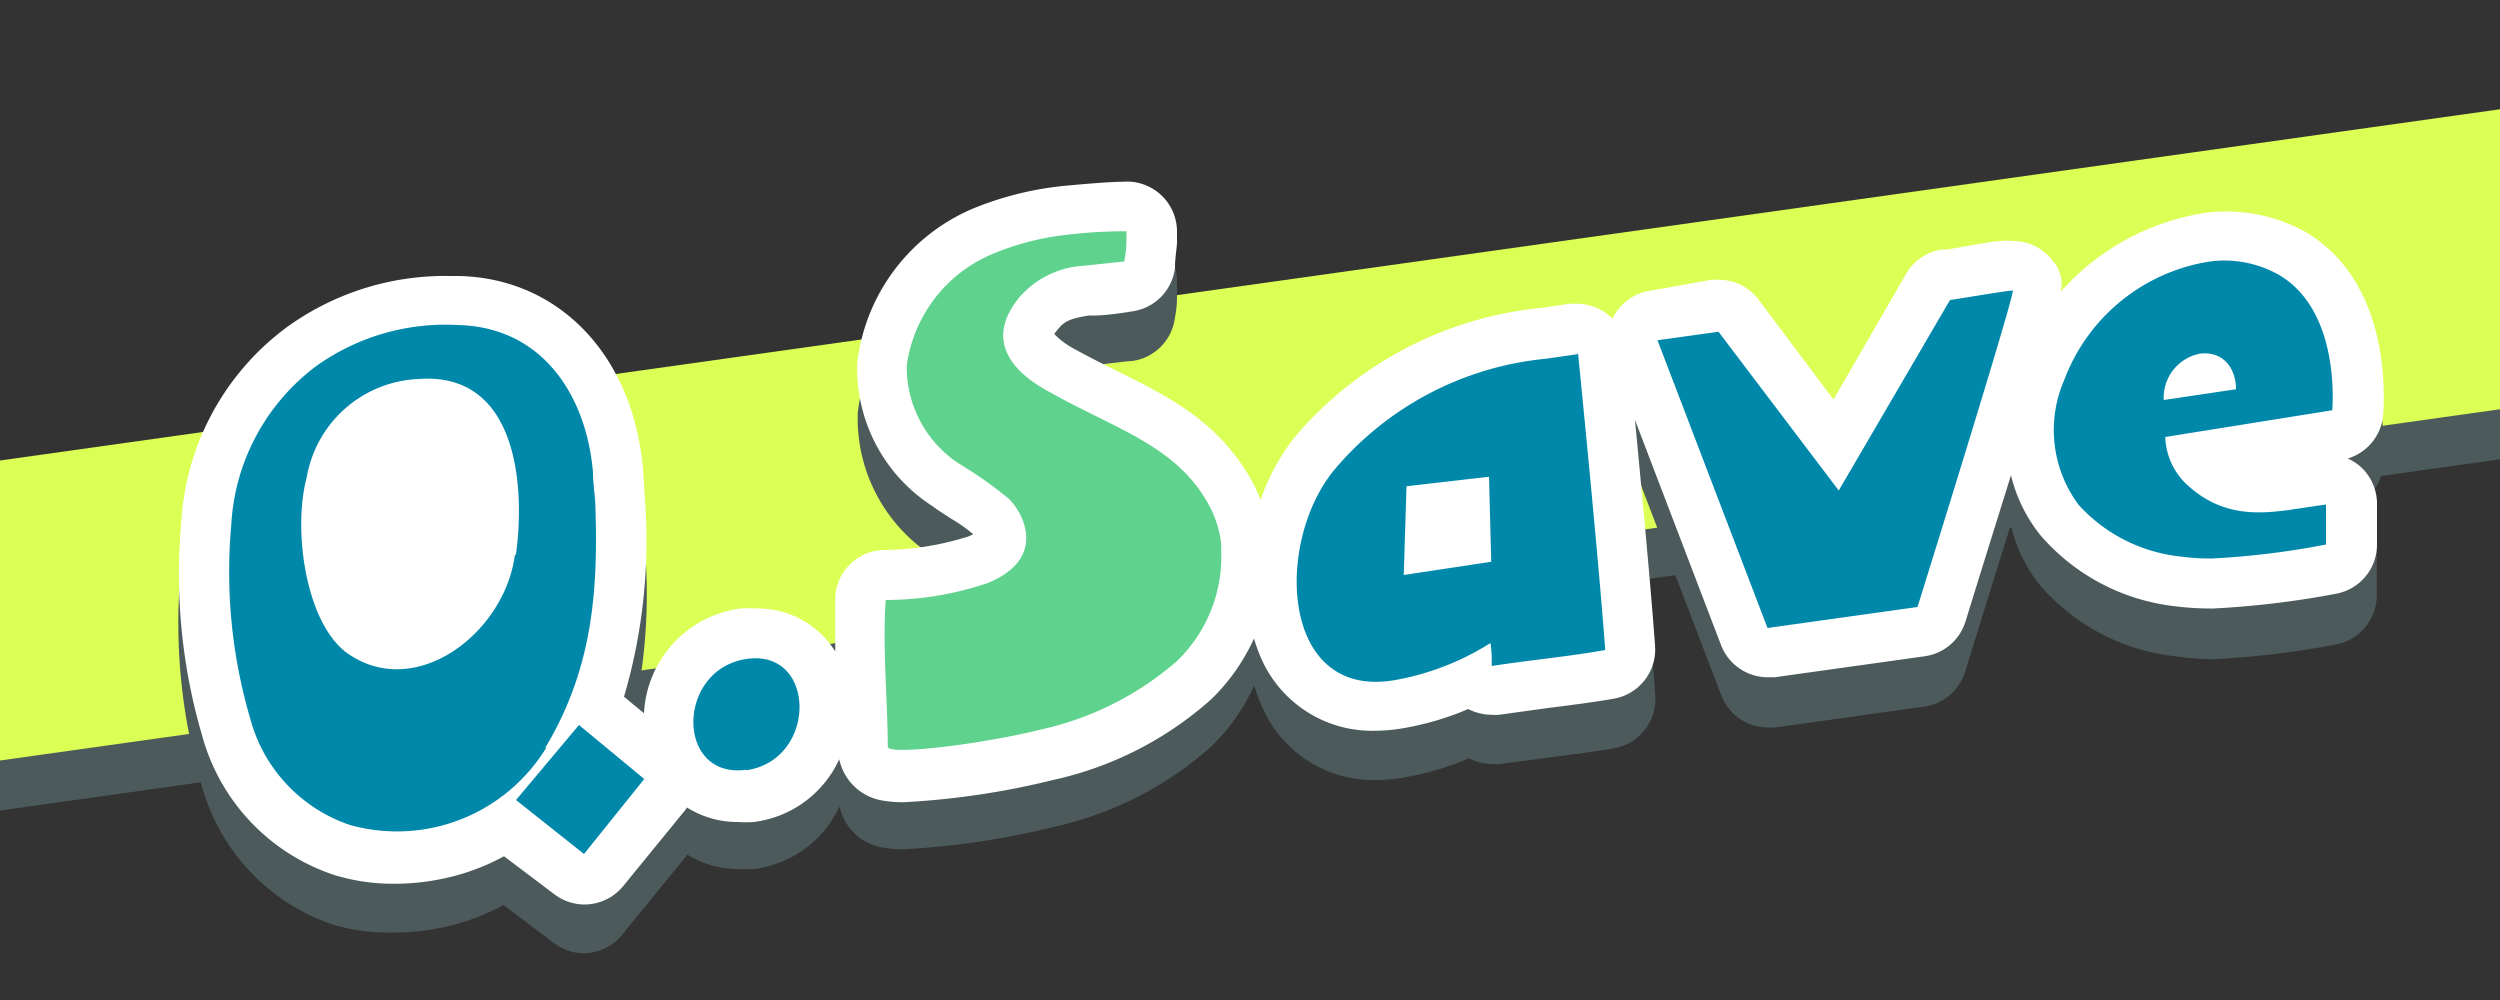 <svg xmlns="http://www.w3.org/2000/svg" viewBox="0 0 100 40"><rect x="0" y="0" width="100" height="40" fill="#333333" stroke="none"/><defs><style>.cls-1{opacity:0;}.cls-2,.cls-4{fill:#dcff55;}.cls-2{fill-opacity:0.5;}.cls-3{fill:#4d5a5c;}.cls-5{fill:#fff;}.cls-6{fill:#5fd38d;}.cls-7{fill:#08a;}</style></defs><g id="レイヤー_2" data-name="レイヤー 2"><g id="system_button_hover" data-name="system_button hover"><g id="qsave2"><g id="gide" class="cls-1"><rect class="cls-2" width="100" height="40"/></g><g id="back"><polygon class="cls-3" points="100 18.37 0 32.42 0 20.42 100 6.37 100 18.37"/><polygon class="cls-4" points="100 16.37 0 30.42 0 18.42 100 4.37 100 16.37"/></g><g id="text"><g id="border"><path class="cls-3" d="M23.36,38.13a2,2,0,0,1-1.22-.42l-2-1.51a8.81,8.81,0,0,1-1.51.65,9.4,9.4,0,0,1-2.87.45A8,8,0,0,1,13.37,37a8.13,8.13,0,0,1-5.3-5.58,22.9,22.9,0,0,1-.85-8.48,10.45,10.45,0,0,1,4.22-7.82A10.8,10.8,0,0,1,18,13h.37c4,.08,7,3.19,7.38,7.73L25.8,22A22.14,22.14,0,0,1,25,29.93l.8.66A4.45,4.45,0,0,1,29.6,26.4a4.7,4.7,0,0,1,.63,0,3.65,3.65,0,0,1,3.17,1.72c0-.75,0-1.49,0-2.22A2,2,0,0,1,35.31,24a11.46,11.46,0,0,0,3.47-.55l.17-.08h0a6.2,6.2,0,0,0-.88-.62c-.26-.17-.52-.33-.76-.51a6.55,6.55,0,0,1-3-5.73A7.67,7.67,0,0,1,39,10.31a13,13,0,0,1,3.25-.86c.22,0,2-.2,2.67-.2a2,2,0,0,1,2.16,2s0,.44,0,.44c0,.33,0,.6-.08,1a2,2,0,0,1-1.71,1.75c-.17,0-1,.11-1.44.16l-.24,0c-.76.11-1,.25-1.21.5a3.05,3.05,0,0,0-.19.24,3.2,3.2,0,0,0,.77.58c.58.32,1.16.61,1.72.89,2,1,4,2,5.32,4.24a5.67,5.67,0,0,1,.44.93,8.7,8.7,0,0,1,1.37-2.51,14.82,14.82,0,0,1,9.85-5.2l1.17-.17.28,0a2,2,0,0,1,1.25.43l.19.16.06-.11a2,2,0,0,1,1.44-1l2.44-.34.28,0a2,2,0,0,1,1.59.79l3,4,2.89-5a2,2,0,0,1,1.45-1l.2,0c1.26-.21,1.86-.3,2.19-.34a2,2,0,0,1,.43,0h.07a2,2,0,0,1,1.55.79,1.4,1.4,0,0,1,.32,1.24A9.68,9.68,0,0,1,88,10.55a5.72,5.72,0,0,1,1-.09,6.55,6.55,0,0,1,3.16.82c3.26,1.88,3.24,6.07,3.16,7.31a2,2,0,0,1-1.42,1.78,2,2,0,0,1,.48.3,2,2,0,0,1,.69,1.51v1.6a2,2,0,0,1-1.64,2,35.89,35.89,0,0,1-4.92.59h-.07A11.64,11.64,0,0,1,87,26.25a8.35,8.35,0,0,1-5.35-2.78A6.08,6.08,0,0,1,80.43,21c-.5,1.6-1.1,3.52-1.82,5.85A2,2,0,0,1,77,28.26l-6,.84-.28,0a2,2,0,0,1-1.87-1.29l-3.44-9c.25,2.64.62,6.49.8,9a2,2,0,0,1-1.64,2.12c-.87.15-1.75.26-2.62.37L60,30.56a1.73,1.73,0,0,1-.32,0,2,2,0,0,1-.92-.23,11.51,11.51,0,0,1-2.73.79,6.92,6.92,0,0,1-1,.08,4.84,4.84,0,0,1-4.51-2.85,6.12,6.12,0,0,1-.35-.93,8,8,0,0,1-1.72,2.44,14,14,0,0,1-6.32,3.22,31.71,31.71,0,0,1-6,.89,4.86,4.86,0,0,1-.83-.07,2.12,2.12,0,0,1-1.72-1.65,4.35,4.35,0,0,1-3.42,2.51,4.49,4.49,0,0,1-.62,0h0a3.78,3.78,0,0,1-2.05-.58,1.49,1.49,0,0,1-.15.2l-2.4,2.94A2,2,0,0,1,23.36,38.13Zm-6.47-19c-1.07.08-2.14.42-2.69,2.46-.44,1.63.13,4.3.83,4.82a1.4,1.4,0,0,0,.86.31c1.17,0,2.52-1.4,2.71-2.83a1.85,1.85,0,0,1,.11-.42c.16-1.73-.1-3.33-.67-4a1.12,1.12,0,0,0-1-.36Z"/><path class="cls-5" d="M15,24.42a1.4,1.4,0,0,0,.86.31c1.17,0,2.52-1.4,2.71-2.83a1.85,1.85,0,0,1,.11-.42c.16-1.73-.1-3.33-.67-4a1.12,1.12,0,0,0-1-.36h-.19c-1.07.08-2.14.42-2.69,2.46C13.76,21.23,14.33,23.9,15,24.42Z"/><path class="cls-5" d="M8.07,29.37A8.13,8.13,0,0,0,13.37,35a8,8,0,0,0,2.41.35,9.4,9.4,0,0,0,2.87-.45,8.81,8.81,0,0,0,1.51-.65l2,1.51a2,2,0,0,0,1.22.42,2,2,0,0,0,1.55-.74l2.4-2.94a1.49,1.49,0,0,0,.15-.2,3.78,3.78,0,0,0,2.05.58h0a4.49,4.49,0,0,0,.62,0,4.35,4.35,0,0,0,3.42-2.51,2.12,2.12,0,0,0,1.72,1.65,4.86,4.86,0,0,0,.83.07,31.71,31.71,0,0,0,6-.89,14,14,0,0,0,6.32-3.22,8,8,0,0,0,1.72-2.44,6.12,6.12,0,0,0,.35.93A4.84,4.84,0,0,0,55,29.23a6.92,6.92,0,0,0,1-.08,11.51,11.51,0,0,0,2.73-.79,2,2,0,0,0,.92.23,1.73,1.73,0,0,0,.32,0l1.95-.27c.87-.11,1.75-.22,2.62-.37A2,2,0,0,0,66.2,25.8c-.18-2.49-.55-6.34-.8-9l3.44,9a2,2,0,0,0,1.87,1.29l.28,0,6-.84a2,2,0,0,0,1.63-1.39c.72-2.33,1.32-4.25,1.82-5.85a6.08,6.08,0,0,0,1.22,2.45A8.35,8.35,0,0,0,87,24.25a11.64,11.64,0,0,0,1.45.09h.07a35.89,35.89,0,0,0,4.92-.59,2,2,0,0,0,1.64-2v-1.6a2,2,0,0,0-.69-1.51,2,2,0,0,0-.48-.3,2,2,0,0,0,1.42-1.78c.08-1.24.1-5.43-3.16-7.31A6.55,6.55,0,0,0,89,8.46a5.72,5.72,0,0,0-1,.09,9.68,9.68,0,0,0-5.57,3.12,1.4,1.4,0,0,0-.32-1.24,2,2,0,0,0-1.55-.79H80.5a2,2,0,0,0-.43,0c-.33,0-.93.13-2.19.34l-.2,0a2,2,0,0,0-1.45,1l-2.89,5-3-4a2,2,0,0,0-1.59-.79l-.28,0L66,11.63a2,2,0,0,0-1.44,1l-.06.11-.19-.16a2,2,0,0,0-1.25-.43l-.28,0-1.17.17a14.82,14.82,0,0,0-9.85,5.2A8.7,8.7,0,0,0,50.42,20a5.67,5.67,0,0,0-.44-.93c-1.32-2.26-3.35-3.27-5.32-4.24-.56-.28-1.14-.57-1.72-.89a3.2,3.2,0,0,1-.77-.58,3.05,3.05,0,0,1,.19-.24c.21-.25.45-.39,1.21-.5l.24,0c.44,0,1.27-.13,1.44-.16A2,2,0,0,0,47,10.71c0-.4.06-.67.08-1,0,0,0-.41,0-.44a2,2,0,0,0-2.16-2c-.68,0-2.45.17-2.67.2A13,13,0,0,0,39,8.31a7.67,7.67,0,0,0-4.71,6.2,6.55,6.55,0,0,0,3,5.73c.24.18.5.34.76.51a6.2,6.2,0,0,1,.88.62h0l-.17.08a11.46,11.46,0,0,1-3.47.55,2,2,0,0,0-1.88,1.84c0,.73,0,1.47,0,2.22a3.65,3.65,0,0,0-3.17-1.72,4.7,4.7,0,0,0-.63,0,4.45,4.45,0,0,0-3.85,4.19l-.8-.66A22.14,22.14,0,0,0,25.8,20l-.08-1.23c-.39-4.54-3.35-7.65-7.38-7.73H18a10.8,10.8,0,0,0-6.53,2.05,10.45,10.45,0,0,0-4.22,7.82A22.9,22.9,0,0,0,8.07,29.37Z"/></g><path class="cls-6" d="M48.84,21.87a5.8,5.8,0,0,1-1.77,4.58,12.32,12.32,0,0,1-5.43,2.73c-2.32.58-6.13,1.05-6.13.69,0-1.85-.22-4-.08-5.87a12.79,12.79,0,0,0,4.08-.68c2.44-1,1.38-2.86.84-3.37a15.91,15.91,0,0,0-1.87-1.33,4.61,4.61,0,0,1-2.21-4,5.67,5.67,0,0,1,3.5-4.49,10.77,10.77,0,0,1,2.74-.72,20.24,20.24,0,0,1,2.55-.16c0,.47,0,.73-.09,1.21l-1.62.17a3.69,3.69,0,0,0-2.52,1.2C39.23,13.7,40.69,15,42,15.69c2.55,1.44,5,2.11,6.3,4.41a4.23,4.23,0,0,1,.56,1.77Z"/><path class="cls-7" d="M21.85,29.91A7,7,0,0,1,14,33a6.17,6.17,0,0,1-4-4.29,20.81,20.81,0,0,1-.75-7.7,8.5,8.5,0,0,1,3.39-6.36A8.89,8.89,0,0,1,18.29,13c3.47.07,5.18,2.91,5.43,5.9,0,.38.06.77.09,1.19.11,3.2,0,6.5-2,9.82Zm-1.21-7.75c.37-2.71.06-7.29-3.89-7a4.74,4.74,0,0,0-4.48,3.93c-.56,2.07-.06,5.75,1.57,7,2.74,2,6.33-.75,6.75-3.86Zm5.13,9-2.41,3L20.64,32l2.52-3Zm4.08-.37c-2.82.39-2.82-4,0-4.43S32.71,30.4,29.85,30.81ZM63.12,14.12S63.9,21.85,64.21,26c-1.51.27-3,.4-4.54.64,0-.39,0-.53-.05-.92a10.59,10.59,0,0,1-3.92,1.5c-4.48.69-4.71-5.5-2.35-8.4a12.65,12.65,0,0,1,8.48-4.47l1.26-.18Zm-3.47,8.35-.09-3.4-3.3.38L56.15,23ZM80.51,11.62c.14,0-3.81,12.66-3.81,12.66l-6,.84-4.4-11.51,2.44-.34,4.81,6.35L78,12c.08,0,2.15-.36,2.52-.38Zm6.1,5.86a2.73,2.73,0,0,0,.81,1.85c1.65,1.58,3.42,1.17,5,.94l.62-.09v1.6a32.22,32.22,0,0,1-4.57.56,8.88,8.88,0,0,1-1.26-.08,6.41,6.41,0,0,1-4.06-2.06,5,5,0,0,1-.58-5,7.44,7.44,0,0,1,5.76-4.73,4.42,4.42,0,0,1,2.8.51c2.27,1.3,2.22,4.61,2.16,5.43Zm2.83-1.91c0-.83-.51-1.55-1.46-1.42A1.79,1.79,0,0,0,86.55,16Z"/></g></g></g></g></svg>